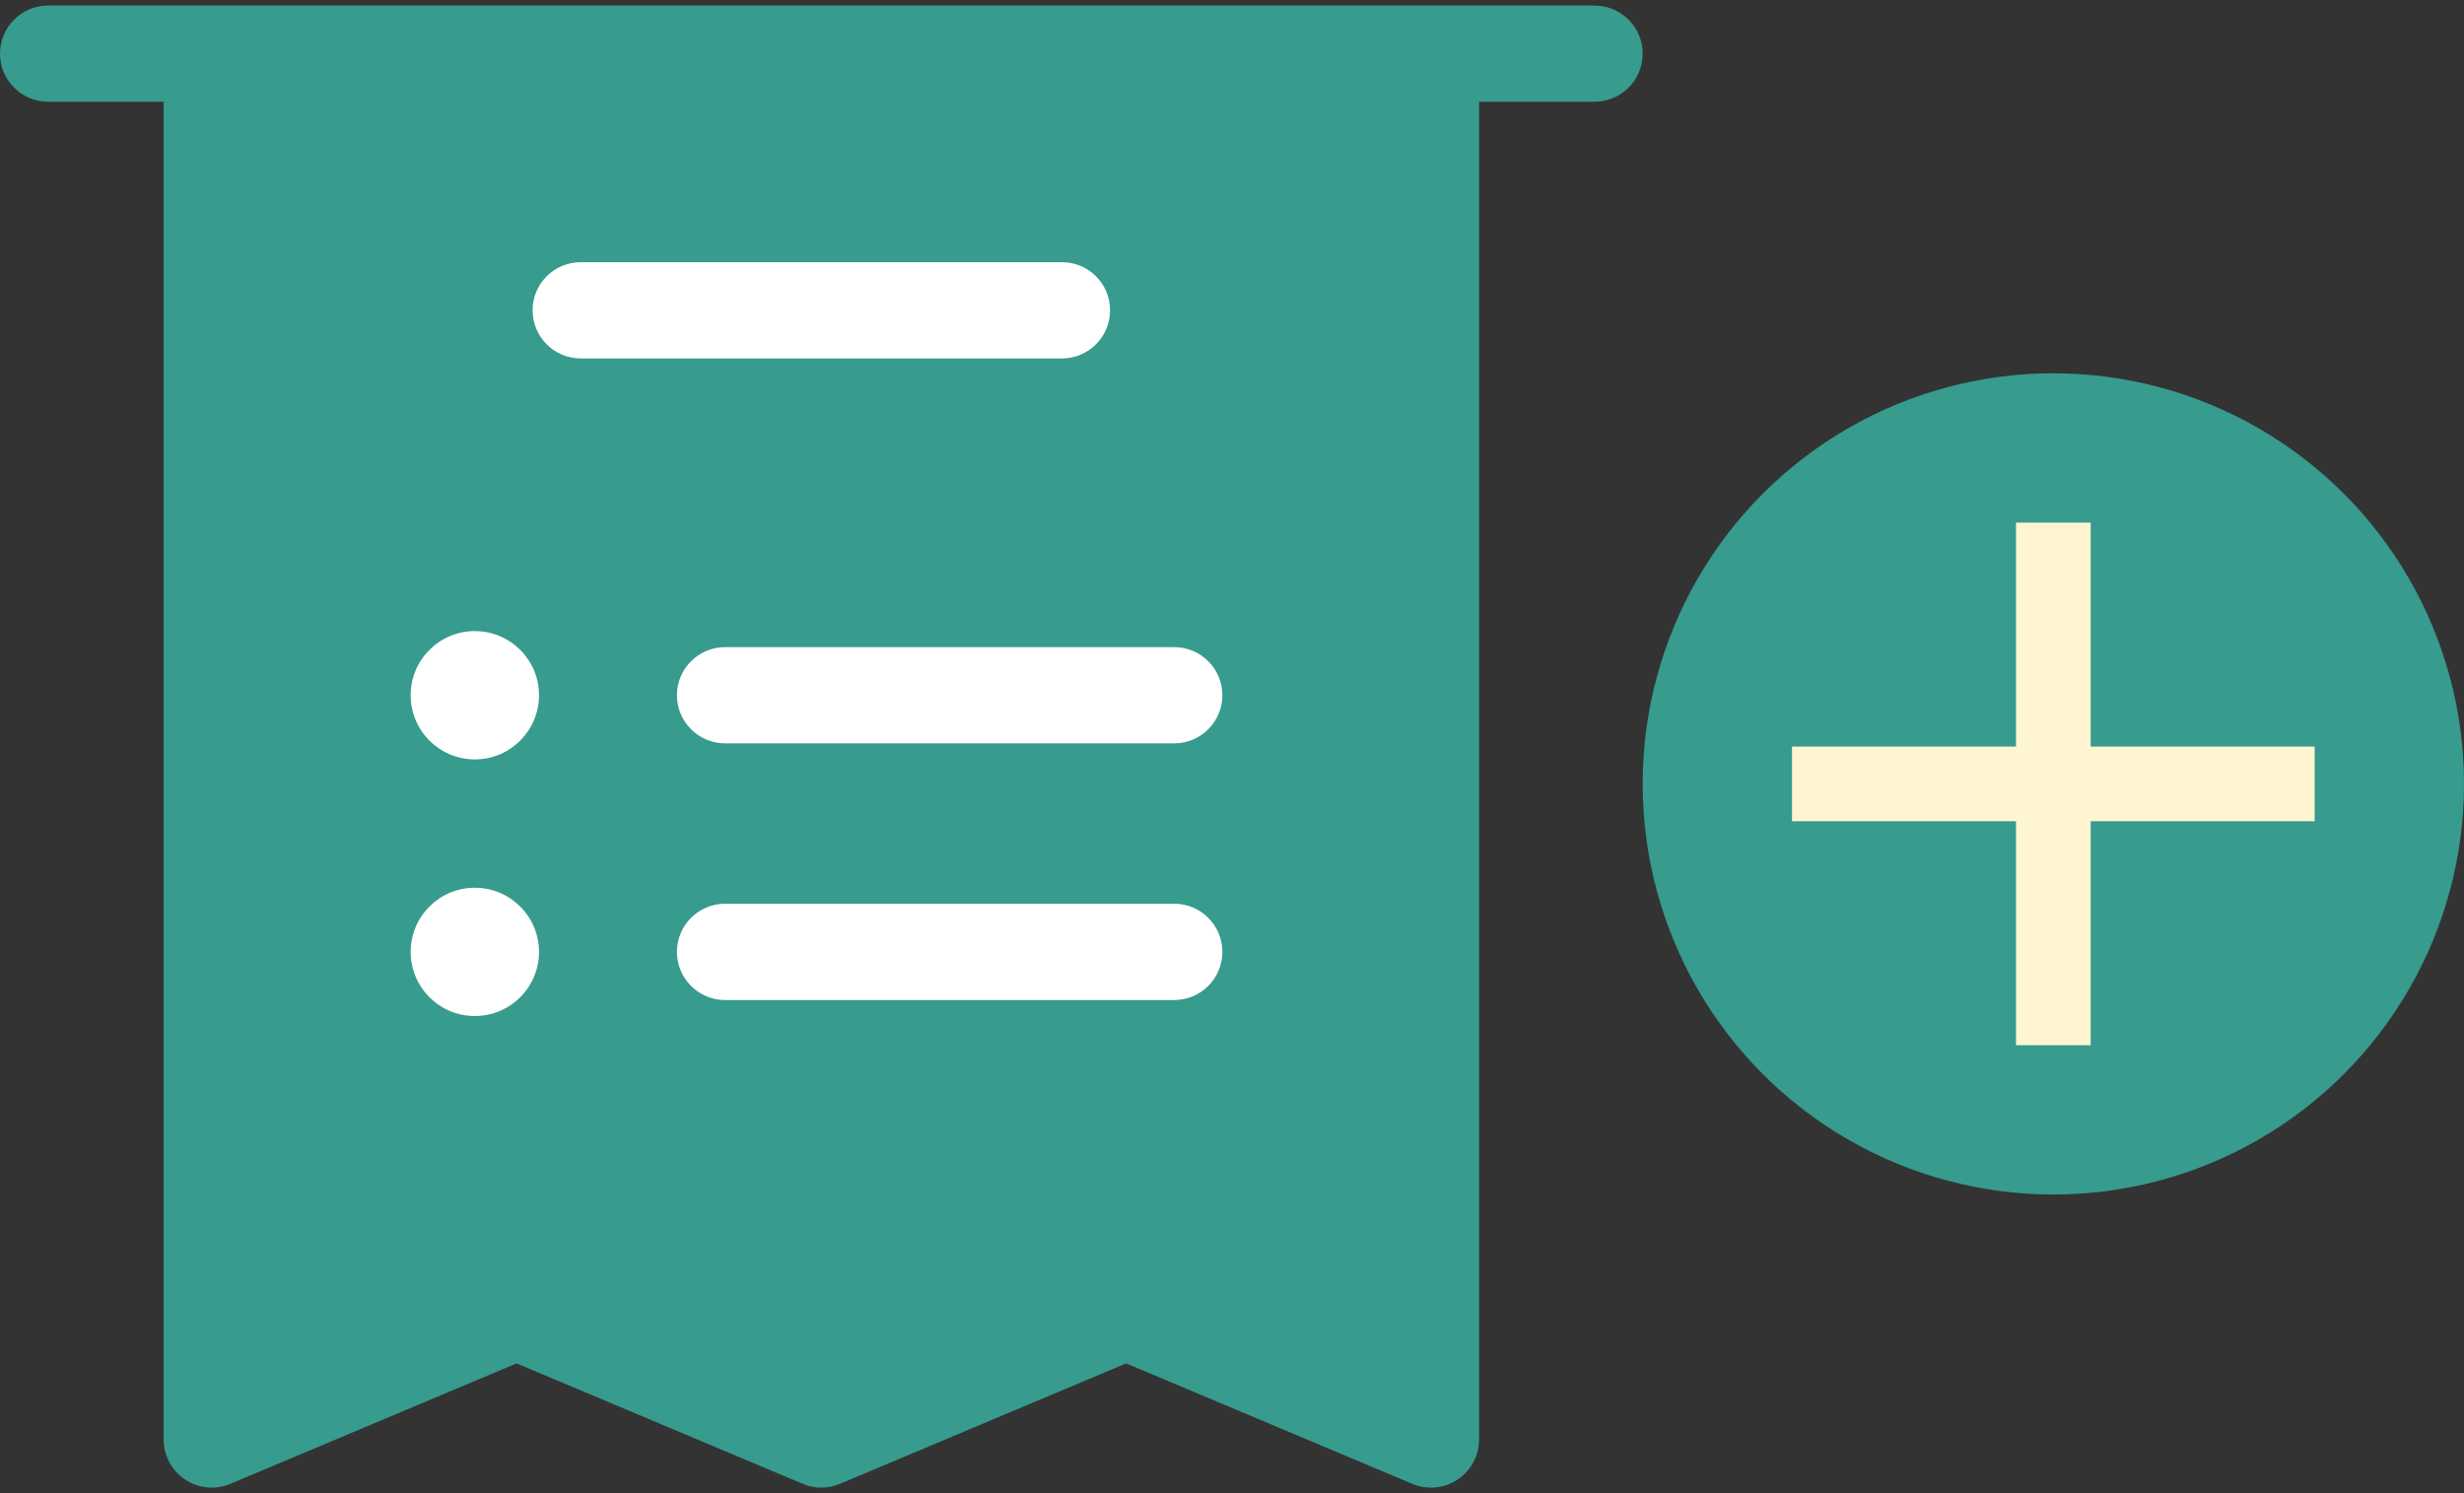 <svg width="33" height="20" viewBox="0 0 33 20" fill="none" xmlns="http://www.w3.org/2000/svg">
<rect x="0" y="0" width="33" height="20" fill="#333333" stroke="none"/>
<path d="M0.645 0.074H21.355C21.711 0.074 22 0.363 22 0.719C22 1.075 21.711 1.363 21.355 1.363H19.809V19.281C19.809 19.497 19.701 19.699 19.521 19.818C19.341 19.938 19.113 19.959 18.914 19.875L15.082 18.262L11.25 19.875C11.09 19.943 10.91 19.943 10.75 19.875L6.918 18.262L3.086 19.875C2.887 19.959 2.66 19.938 2.479 19.818C2.3 19.699 2.191 19.497 2.191 19.281V1.363H0.645C0.289 1.363 0 1.075 0 0.719C0 0.363 0.289 0.074 0.645 0.074Z" fill="#379B8D"/>
<path d="M14.223 3.512H7.777C7.421 3.512 7.133 3.8 7.133 4.156C7.133 4.512 7.421 4.801 7.777 4.801H14.223C14.579 4.801 14.867 4.512 14.867 4.156C14.867 3.8 14.579 3.512 14.223 3.512Z" fill="white"/>
<path d="M15.726 8.668H9.711C9.355 8.668 9.066 8.957 9.066 9.312C9.066 9.668 9.355 9.957 9.711 9.957H15.726C16.082 9.957 16.371 9.668 16.371 9.312C16.371 8.957 16.082 8.668 15.726 8.668Z" fill="white"/>
<path d="M6.359 10.172C6.834 10.172 7.219 9.787 7.219 9.312C7.219 8.838 6.834 8.453 6.359 8.453C5.885 8.453 5.5 8.838 5.5 9.312C5.5 9.787 5.885 10.172 6.359 10.172Z" fill="white"/>
<path d="M15.726 12.105H9.711C9.355 12.105 9.066 12.394 9.066 12.75C9.066 13.106 9.355 13.395 9.711 13.395H15.726C16.082 13.395 16.371 13.106 16.371 12.75C16.371 12.394 16.082 12.105 15.726 12.105Z" fill="white"/>
<path d="M6.359 13.609C6.834 13.609 7.219 13.225 7.219 12.75C7.219 12.275 6.834 11.891 6.359 11.891C5.885 11.891 5.5 12.275 5.5 12.75C5.5 13.225 5.885 13.609 6.359 13.609Z" fill="white"/>
<circle cx="27.5" cy="10.5" r="5" fill="#379B8D" stroke="#379B8D"/>
<line x1="24" y1="10.5" x2="31" y2="10.5" stroke="#FFF5D1"/>
<line x1="27.5" y1="14" x2="27.5" y2="7" stroke="#FFF5D1"/>
</svg>
